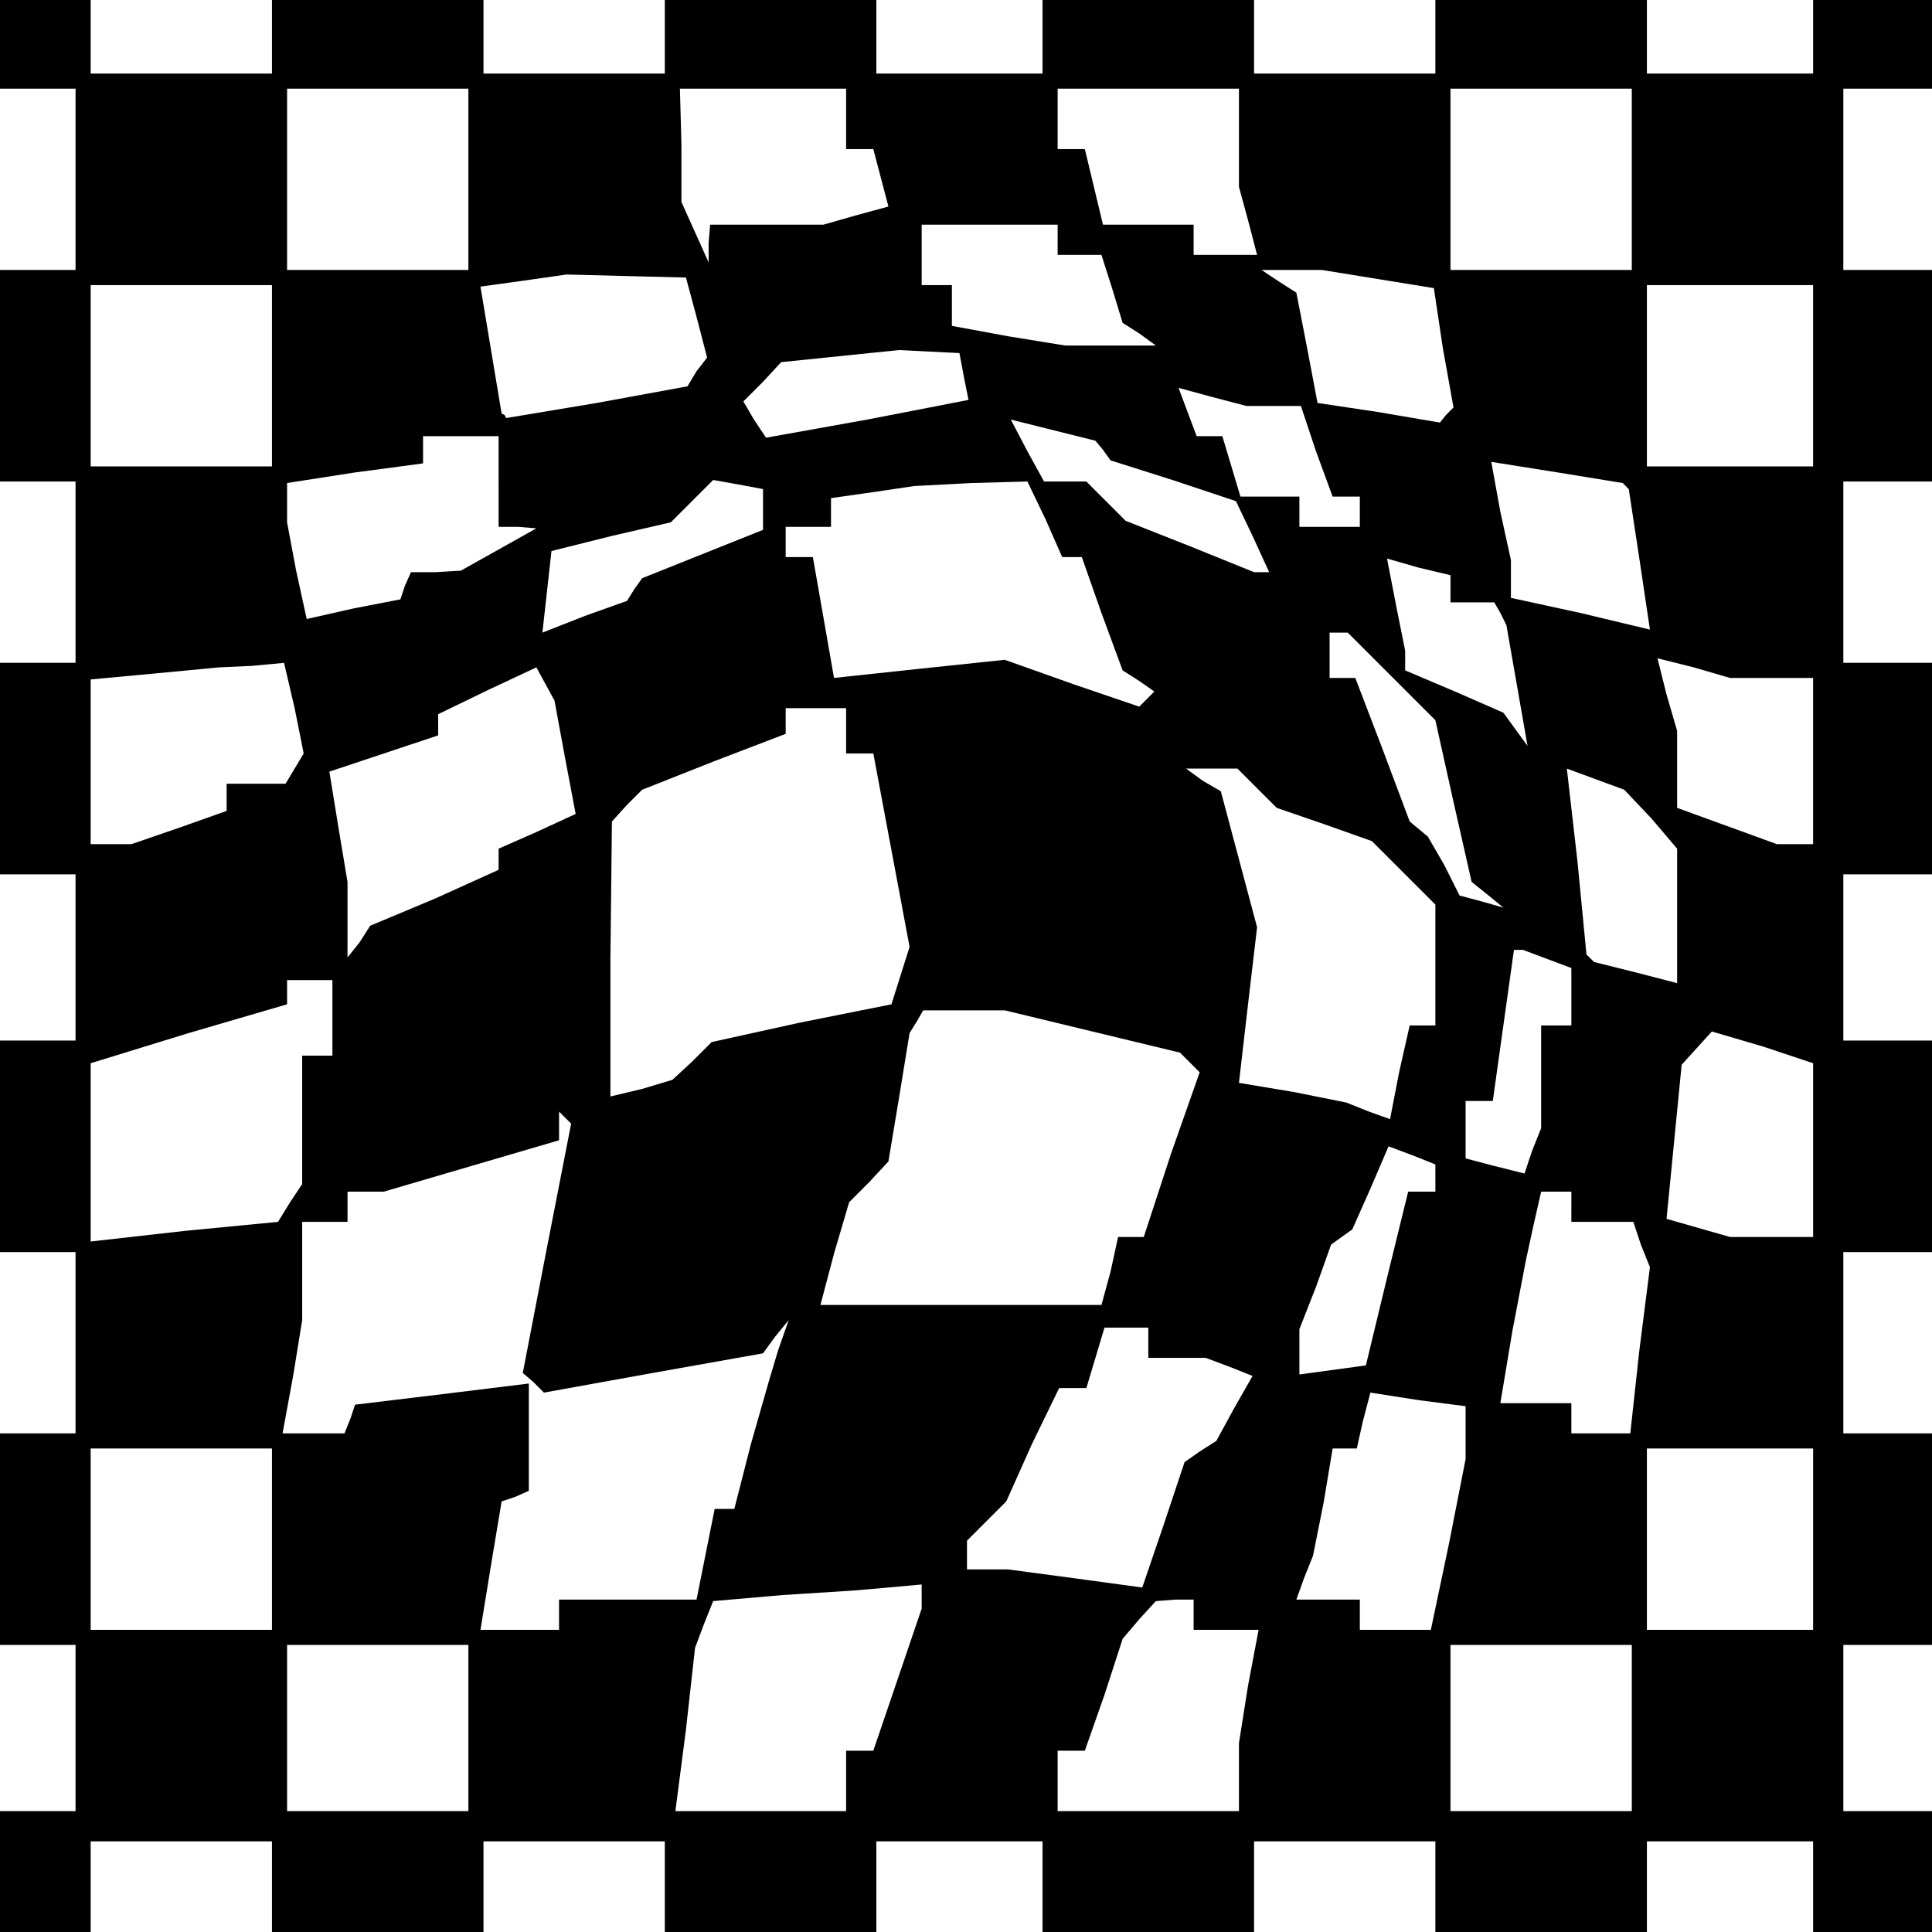 <?xml version="1.0" standalone="no"?>
<!DOCTYPE svg PUBLIC "-//W3C//DTD SVG 20010904//EN"
 "http://www.w3.org/TR/2001/REC-SVG-20010904/DTD/svg10.dtd">
<svg version="1.0" xmlns="http://www.w3.org/2000/svg"
 width="468pt" height="468pt" viewBox="0 0 468 468"
 preserveAspectRatio="xMidYMid meet">
<g transform="translate(0,468) scale(0.366,-0.366)"
fill="#000000" stroke="none">
<path d="M0 1250 l0 -30 25 0 25 0 0 -60 0 -60 -25 0 -25 0 0 -70 0 -70 25 0
25 0 0 -60 0 -60 -25 0 -25 0 0 -70 0 -70 25 0 25 0 0 -55 0 -55 -25 0 -25 0
0 -70 0 -70 25 0 25 0 0 -60 0 -60 -25 0 -25 0 0 -70 0 -70 25 0 25 0 0 -55 0
-55 -25 0 -25 0 0 -40 0 -40 30 0 30 0 0 30 0 30 60 0 60 0 0 -30 0 -30 70 0
70 0 0 30 0 30 60 0 60 0 0 -30 0 -30 70 0 70 0 0 30 0 30 55 0 55 0 0 -30 0
-30 70 0 70 0 0 30 0 30 60 0 60 0 0 -30 0 -30 70 0 70 0 0 30 0 30 55 0 55 0
0 -30 0 -30 40 0 40 0 0 40 0 40 -30 0 -30 0 0 55 0 55 30 0 30 0 0 70 0 70
-30 0 -30 0 0 60 0 60 30 0 30 0 0 70 0 70 -30 0 -30 0 0 55 0 55 30 0 30 0 0
70 0 70 -30 0 -30 0 0 60 0 60 30 0 30 0 0 70 0 70 -30 0 -30 0 0 60 0 60 30
0 30 0 0 30 0 30 -40 0 -40 0 0 -25 0 -25 -55 0 -55 0 0 25 0 25 -70 0 -70 0
0 -25 0 -25 -60 0 -60 0 0 25 0 25 -70 0 -70 0 0 -25 0 -25 -55 0 -55 0 0 25
0 25 -70 0 -70 0 0 -25 0 -25 -60 0 -60 0 0 25 0 25 -70 0 -70 0 0 -25 0 -25
-60 0 -60 0 0 25 0 25 -30 0 -30 0 0 -30z m310 -90 l0 -60 -60 0 -60 0 0 60 0
60 60 0 60 0 0 -60z m250 40 l0 -20 9 0 9 0 5 -19 5 -19 -22 -6 -21 -6 -37 0
-38 0 -1 -12 0 -13 -9 20 -9 20 0 38 -1 37 55 0 55 0 0 -20z m260 -12 l0 -33
6 -22 6 -23 -21 0 -21 0 0 10 0 10 -30 0 -30 0 -6 25 -6 25 -9 0 -9 0 0 20 0
20 60 0 60 0 0 -32z m260 -28 l0 -60 -60 0 -60 0 0 60 0 60 60 0 60 0 0 -60z
m-380 -40 l0 -10 14 0 15 0 7 -22 7 -23 11 -7 11 -8 -30 0 -30 0 -37 6 -38 7
0 13 0 14 -10 0 -10 0 0 20 0 20 45 0 45 0 0 -10z m-239 -51 l7 -27 -7 -9 -6
-10 -60 -11 -60 -10 -1 2 -2 1 -7 42 -7 42 29 4 28 4 39 -1 40 -1 7 -26z m451
25 l37 -6 6 -40 7 -39 -5 -5 -4 -5 -41 7 -40 6 -7 37 -7 36 -11 7 -12 8 20 0
20 0 37 -6z m-732 -64 l0 -60 -60 0 -60 0 0 60 0 60 60 0 60 0 0 -60z m1020 0
l0 -60 -55 0 -55 0 0 60 0 60 55 0 55 0 0 -60z m-562 -1 l3 -15 -67 -13 -67
-12 -8 12 -7 12 13 13 12 13 39 4 39 4 20 -1 20 -1 3 -16z m205 -19 l18 0 10
-30 11 -30 9 0 9 0 0 -10 0 -10 -20 0 -20 0 0 10 0 10 -19 0 -20 0 -6 20 -6
20 -9 0 -8 0 -6 16 -6 16 22 -6 23 -6 18 0z m-113 -29 l5 -7 41 -13 42 -14 11
-23 11 -24 -5 0 -5 0 -42 17 -43 17 -13 13 -13 13 -14 0 -14 0 -11 20 -11 21
28 -7 28 -7 5 -6z m-400 -21 l0 -30 13 0 12 -1 -25 -14 -25 -14 -17 -1 -16 0
-4 -9 -3 -9 -31 -6 -31 -7 -7 32 -6 32 0 13 0 13 45 7 45 6 0 9 0 9 25 0 25 0
0 -30z m746 -3 l2 -2 7 -46 7 -47 -46 11 -46 10 0 12 0 13 -7 32 -6 33 44 -7
43 -7 2 -2z m-571 -16 l0 -13 -40 -16 -40 -16 -5 -7 -5 -8 -28 -10 -28 -11 3
27 3 27 40 10 39 9 14 14 14 14 17 -3 16 -3 0 -14z m187 -6 l11 -25 7 0 6 0
13 -37 14 -38 11 -7 10 -7 -5 -5 -5 -5 -44 15 -45 16 -57 -6 -56 -6 -7 40 -7
40 -9 0 -9 0 0 10 0 10 15 0 15 0 0 9 0 10 28 4 27 4 38 2 37 1 12 -25z m268
-46 l0 -9 14 0 15 0 4 -7 4 -8 7 -40 7 -40 -8 11 -8 11 -32 14 -33 14 0 6 0 7
-6 30 -6 31 21 -6 21 -5 0 -9z m-39 -58 l29 -29 12 -54 12 -53 10 -8 11 -9
-14 4 -15 4 -10 20 -11 19 -6 5 -6 5 -18 48 -18 47 -8 0 -9 0 0 15 0 15 6 0 6
0 29 -29z m-726 -21 l6 -30 -6 -10 -6 -10 -20 0 -19 0 0 -9 0 -9 -31 -11 -32
-11 -13 0 -14 0 0 54 0 55 43 4 42 4 22 1 21 2 7 -30z m179 -33 l7 -37 -26
-12 -25 -11 0 -7 0 -7 -42 -19 -43 -18 -7 -11 -8 -10 0 25 0 25 -6 36 -6 37
36 12 36 12 0 7 0 7 33 16 32 15 6 -11 6 -11 7 -38z m799 53 l27 0 0 -55 0
-55 -12 0 -12 0 -33 12 -33 12 0 26 0 25 -7 24 -6 24 24 -6 24 -7 28 0z m-613
-35 l0 -15 9 0 9 0 12 -64 12 -64 -6 -19 -6 -19 -60 -12 -59 -13 -13 -13 -13
-12 -20 -6 -21 -5 0 91 1 91 10 11 10 10 48 19 47 18 0 8 0 9 20 0 20 0 0 -15z
m272 -38 l13 -13 32 -11 31 -11 21 -21 21 -21 0 -40 0 -40 -9 0 -8 0 -7 -31
-6 -31 -14 5 -15 6 -35 7 -36 6 6 52 6 51 -12 45 -12 45 -12 7 -11 8 17 0 17
0 13 -13z m261 -20 l17 -20 0 -45 0 -44 -27 7 -28 7 -2 2 -3 3 -6 62 -7 61 19
-7 19 -7 18 -19z m-69 -93 l16 -6 0 -19 0 -19 -10 0 -10 0 0 -34 0 -34 -6 -15
-5 -15 -20 5 -19 5 0 19 0 19 9 0 9 0 7 50 7 50 3 0 3 0 16 -6z m-804 -39 l0
-25 -10 0 -10 0 0 -42 0 -43 -8 -12 -8 -13 -62 -6 -62 -7 0 59 0 59 65 20 65
19 0 8 0 8 15 0 15 0 0 -25z m503 -9 l58 -14 6 -6 7 -7 -19 -54 -18 -55 -8 0
-9 0 -5 -23 -6 -22 -93 0 -93 0 9 34 10 34 13 13 13 14 7 42 7 43 5 8 4 7 27
0 27 0 58 -14z m477 -78 l0 -58 -27 0 -28 0 -21 6 -21 6 5 51 5 51 10 11 10
11 34 -10 33 -11 0 -57z m-838 -65 l-16 -83 7 -6 7 -7 72 13 73 13 8 11 9 11
-7 -20 -6 -20 -12 -42 -11 -43 -7 0 -6 0 -6 -30 -6 -30 -46 0 -45 0 0 -10 0
-10 -26 0 -26 0 7 43 7 42 9 3 9 4 0 35 0 36 -57 -7 -58 -7 -3 -9 -4 -10 -20
0 -21 0 7 38 6 37 0 33 0 32 15 0 15 0 0 10 0 10 12 0 12 0 58 17 58 17 0 10
0 9 4 -4 4 -4 -16 -82z m588 46 l0 -9 -9 0 -9 0 -14 -57 -14 -58 -22 -3 -22
-3 0 15 0 15 11 28 10 28 7 5 7 5 12 27 12 28 16 -6 15 -6 0 -9z m90 -19 l0
-10 20 0 21 0 5 -15 6 -15 -7 -55 -6 -55 -20 0 -19 0 0 10 0 10 -24 0 -23 0 8
48 9 47 5 23 5 22 10 0 10 0 0 -10z m-280 -90 l0 -10 19 0 19 0 16 -6 15 -6
-12 -21 -12 -22 -11 -7 -10 -7 -14 -42 -14 -41 -44 6 -45 6 -13 0 -14 0 0 9 0
10 13 13 13 13 17 38 18 37 9 0 9 0 6 20 6 20 15 0 14 0 0 -10z m210 -59 l0
-18 -11 -56 -12 -57 -23 0 -24 0 0 10 0 10 -21 0 -21 0 5 14 6 15 7 35 6 36 8
0 8 0 4 18 5 19 32 -5 31 -4 0 -17z m-790 -71 l0 -60 -60 0 -60 0 0 60 0 60
60 0 60 0 0 -60z m1020 0 l0 -60 -55 0 -55 0 0 60 0 60 55 0 55 0 0 -60z
m-590 -38 l0 -8 -16 -47 -16 -47 -9 0 -9 0 0 -20 0 -20 -56 0 -57 0 7 54 6 54
6 16 6 15 46 4 47 3 23 2 22 2 0 -8z m180 -12 l0 -10 21 0 22 0 -7 -37 -6 -38
0 -22 0 -23 -60 0 -60 0 0 20 0 20 9 0 9 0 13 37 12 37 11 13 11 12 13 1 12 0
0 -10z m-480 -75 l0 -55 -60 0 -60 0 0 55 0 55 60 0 60 0 0 -55z m770 0 l0
-55 -60 0 -60 0 0 55 0 55 60 0 60 0 0 -55z"/>
</g>
</svg>
